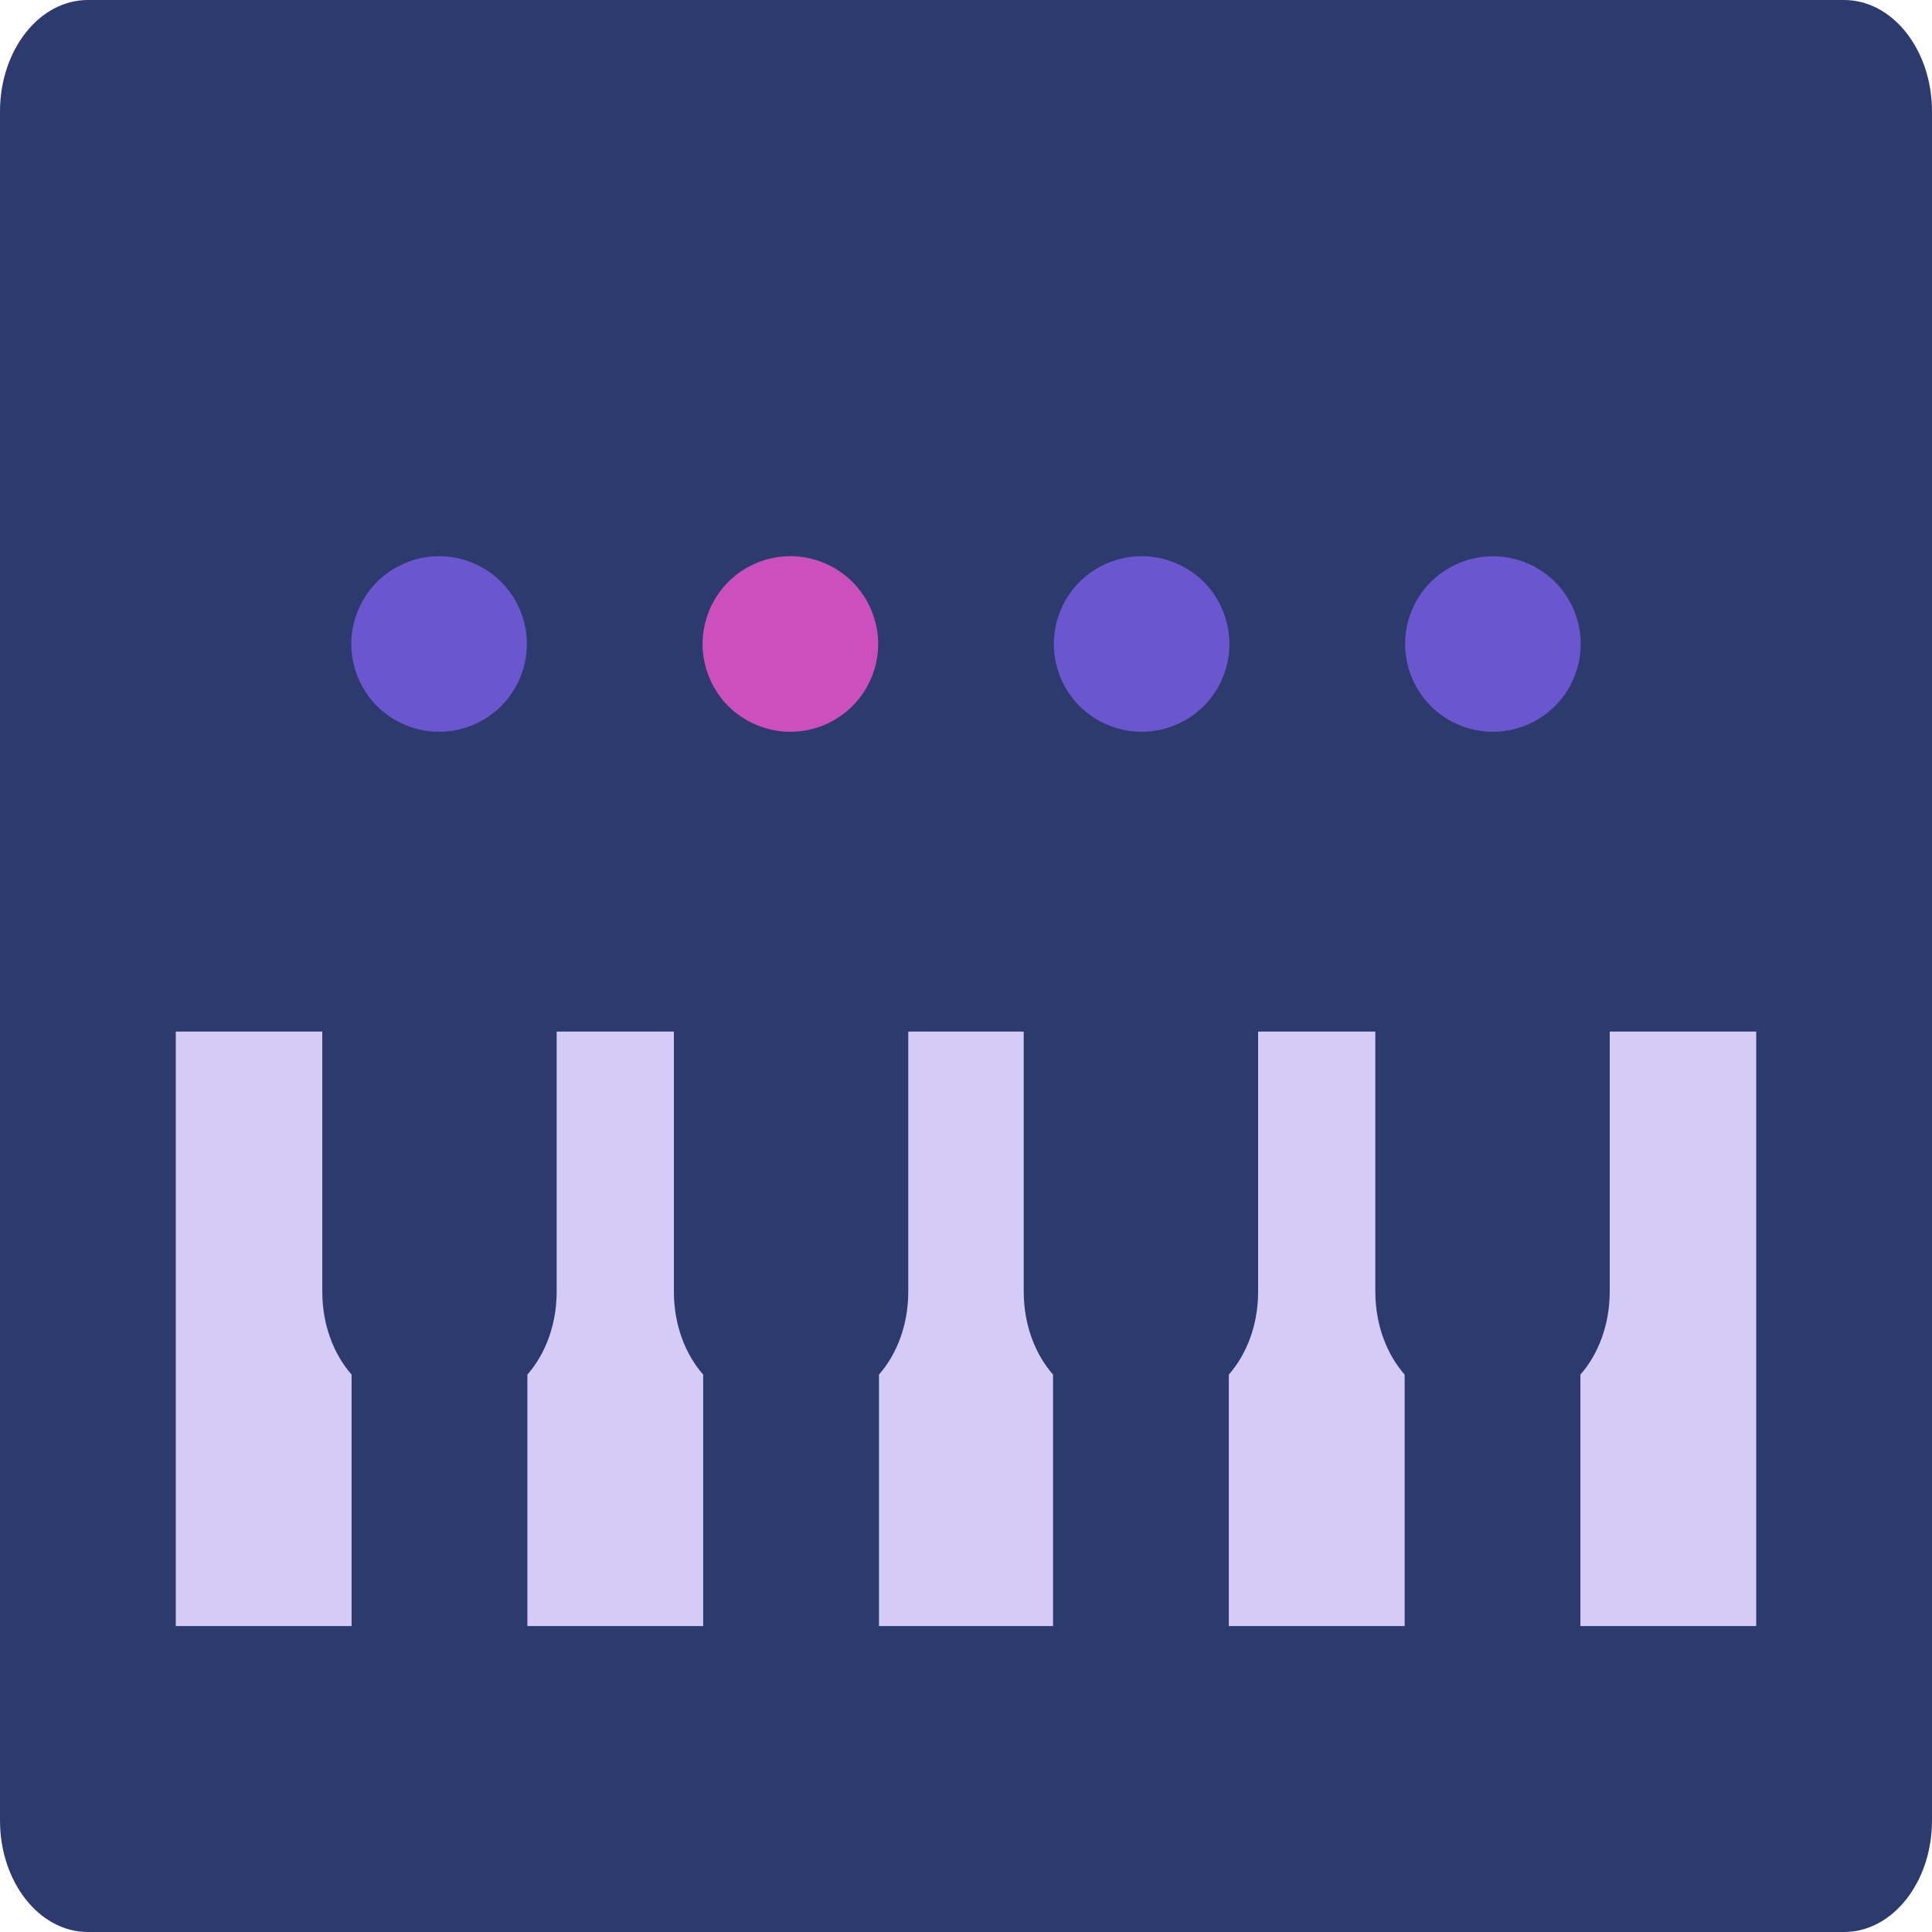 <?xml version="1.0" encoding="UTF-8" standalone="no"?>
<svg
   xmlns:dc="http://purl.org/dc/elements/1.1/"
   xmlns:cc="http://creativecommons.org/ns#"
   xmlns:rdf="http://www.w3.org/1999/02/22-rdf-syntax-ns#"
   xmlns:svg="http://www.w3.org/2000/svg"
   xmlns="http://www.w3.org/2000/svg"
   xmlns:sodipodi="http://sodipodi.sourceforge.net/DTD/sodipodi-0.dtd"
   xmlns:inkscape="http://www.inkscape.org/namespaces/inkscape"
   version="1.1"
   id="Capa_1"
   x="0px"
   y="0px"
   viewBox="0 0 512.001 512.001"
   xml:space="preserve"
   sodipodi:docname="app-icon-ios.svg"
   inkscape:version="0.92.2 5c3e80d, 2017-08-06"
   width="512.001"
   height="512.001"
   inkscape:label="stream lights"><defs
     id="defs3811" /><sodipodi:namedview
     pagecolor="#ffffff"
     bordercolor="#666666"
     borderopacity="1"
     objecttolerance="10"
     gridtolerance="10"
     guidetolerance="10"
     inkscape:pageopacity="0"
     inkscape:pageshadow="2"
     inkscape:window-width="1440"
     inkscape:window-height="786"
     id="namedview3809"
     showgrid="false"
     inkscape:zoom="1.1191385"
     inkscape:cx="140.59394"
     inkscape:cy="250.64935"
     inkscape:window-x="0"
     inkscape:window-y="1"
     inkscape:window-maximized="1"
     inkscape:current-layer="Capa_1" /><path
     id="rect3788"
     style="display:inline;fill:#d4cbf6;stroke-width:0.952"
     d="m 382.952,263.76 h 84.333 v 170.67 h -84.333 z m -84.333,0 h 84.333 v 170.67 h -84.333 z m -42.171,0 h 42.167 v 170.67 h -42.167 z m -42.162,0 h 84.333 v 170.67 h -84.333 z m -84.342,0 h 84.333 v 170.67 h -84.333 z m -84.331,0 h 84.333 v 170.67 H 45.612 Z"
     inkscape:connector-curvature="0" /><path
     style="display:inline;fill:#2d3a6e;stroke-width:1.127"
     d="M 23.294,9.8e-4 C 10.43,9.8e-4 0,13.226 0,29.54 v 236.308 216.614 c 0,16.311 10.43,29.539 23.294,29.539 h 93.175 93.173 46.129 0.458 46.129 93.175 93.173 C 501.57,512.001 512,498.773 512,482.462 V 265.848 29.54 C 512,13.226 501.57,9.8e-4 488.706,9.8e-4 h -232.477 -0.458 z M 46.587,273.387 h 38.822 v 68.924 c 0,8.735 3.009,16.563 7.765,21.97 v 66.643 H 46.587 Z m 100.938,0 h 31.059 v 68.924 c 0,8.735 3.008,16.563 7.765,21.97 v 66.643 h -46.586 -0.002 V 364.281 c 4.755,-5.407 7.765,-13.234 7.765,-21.97 z m 93.177,0 h 15.07 0.458 15.072 v 68.924 c 0,8.736 3.009,16.563 7.765,21.97 v 66.643 h -22.837 -0.458 -22.837 V 364.281 c 4.755,-5.407 7.767,-13.234 7.767,-21.97 z m 92.716,0 h 31.059 v 68.924 c 0,8.736 3.01,16.563 7.765,21.97 v 66.643 h -0.002 -46.586 V 364.281 c 4.756,-5.407 7.765,-13.236 7.765,-21.97 z m 93.175,0 h 38.822 V 430.924 H 418.827 V 364.281 c 4.756,-5.407 7.765,-13.236 7.765,-21.97 z"
     id="path3800"
     inkscape:connector-curvature="0"
     sodipodi:nodetypes="sscssccccccsscssccsccsccccccscccccscccccsccccccscccscccccsccccccsc"
     inkscape:label="path3800" /><g
     id="g3847"
     style="display:inline"
     inkscape:label="lights"><path
       style="fill:#6a56cf"
       d="m 302.547,193.933 c -6.128,0 -12.131,-2.482 -16.46,-6.813 -4.329,-4.327 -6.813,-10.316 -6.813,-16.46 0,-6.127 2.484,-12.117 6.813,-16.446 4.329,-4.344 10.332,-6.825 16.46,-6.825 6.128,0 12.117,2.481 16.462,6.825 4.327,4.329 6.811,10.335 6.811,16.446 0,6.128 -2.484,12.133 -6.811,16.46 -4.345,4.331 -10.334,6.813 -16.462,6.813 z"
       id="path3802"
       inkscape:connector-curvature="0" /><path
       style="fill:#6a56cf"
       d="m 395.638,193.933 c -6.128,0 -12.131,-2.482 -16.46,-6.813 -4.329,-4.327 -6.813,-10.332 -6.813,-16.46 0,-6.127 2.484,-12.117 6.813,-16.446 4.329,-4.329 10.332,-6.811 16.46,-6.811 6.129,0 12.117,2.482 16.448,6.811 4.343,4.329 6.825,10.319 6.825,16.446 0,6.128 -2.484,12.133 -6.825,16.46 -4.331,4.331 -10.32,6.813 -16.448,6.813 z"
       id="path3804"
       inkscape:connector-curvature="0" /><path
       style="fill:#6a56cf"
       d="m 116.365,193.933 c -6.128,0 -12.117,-2.482 -16.46,-6.813 -4.329,-4.343 -6.813,-10.332 -6.813,-16.46 0,-6.111 2.484,-12.117 6.813,-16.446 4.344,-4.344 10.332,-6.825 16.46,-6.825 6.113,0 12.119,2.481 16.448,6.825 4.343,4.329 6.825,10.335 6.825,16.446 0,6.128 -2.484,12.133 -6.825,16.46 -4.329,4.331 -10.319,6.813 -16.448,6.813 z"
       id="path3794"
       inkscape:connector-curvature="0" /><path
       style="fill:#cb50be"
       d="m 209.456,193.933 c -6.128,0 -12.131,-2.482 -16.46,-6.813 -4.329,-4.327 -6.813,-10.332 -6.813,-16.46 0,-6.111 2.484,-12.117 6.813,-16.446 4.329,-4.344 10.332,-6.825 16.46,-6.825 6.128,0 12.117,2.481 16.448,6.825 4.343,4.329 6.825,10.335 6.825,16.446 0,6.128 -2.484,12.133 -6.825,16.46 -4.331,4.331 -10.319,6.813 -16.448,6.813 z"
       id="path3796"
       inkscape:connector-curvature="0" /></g></svg>
